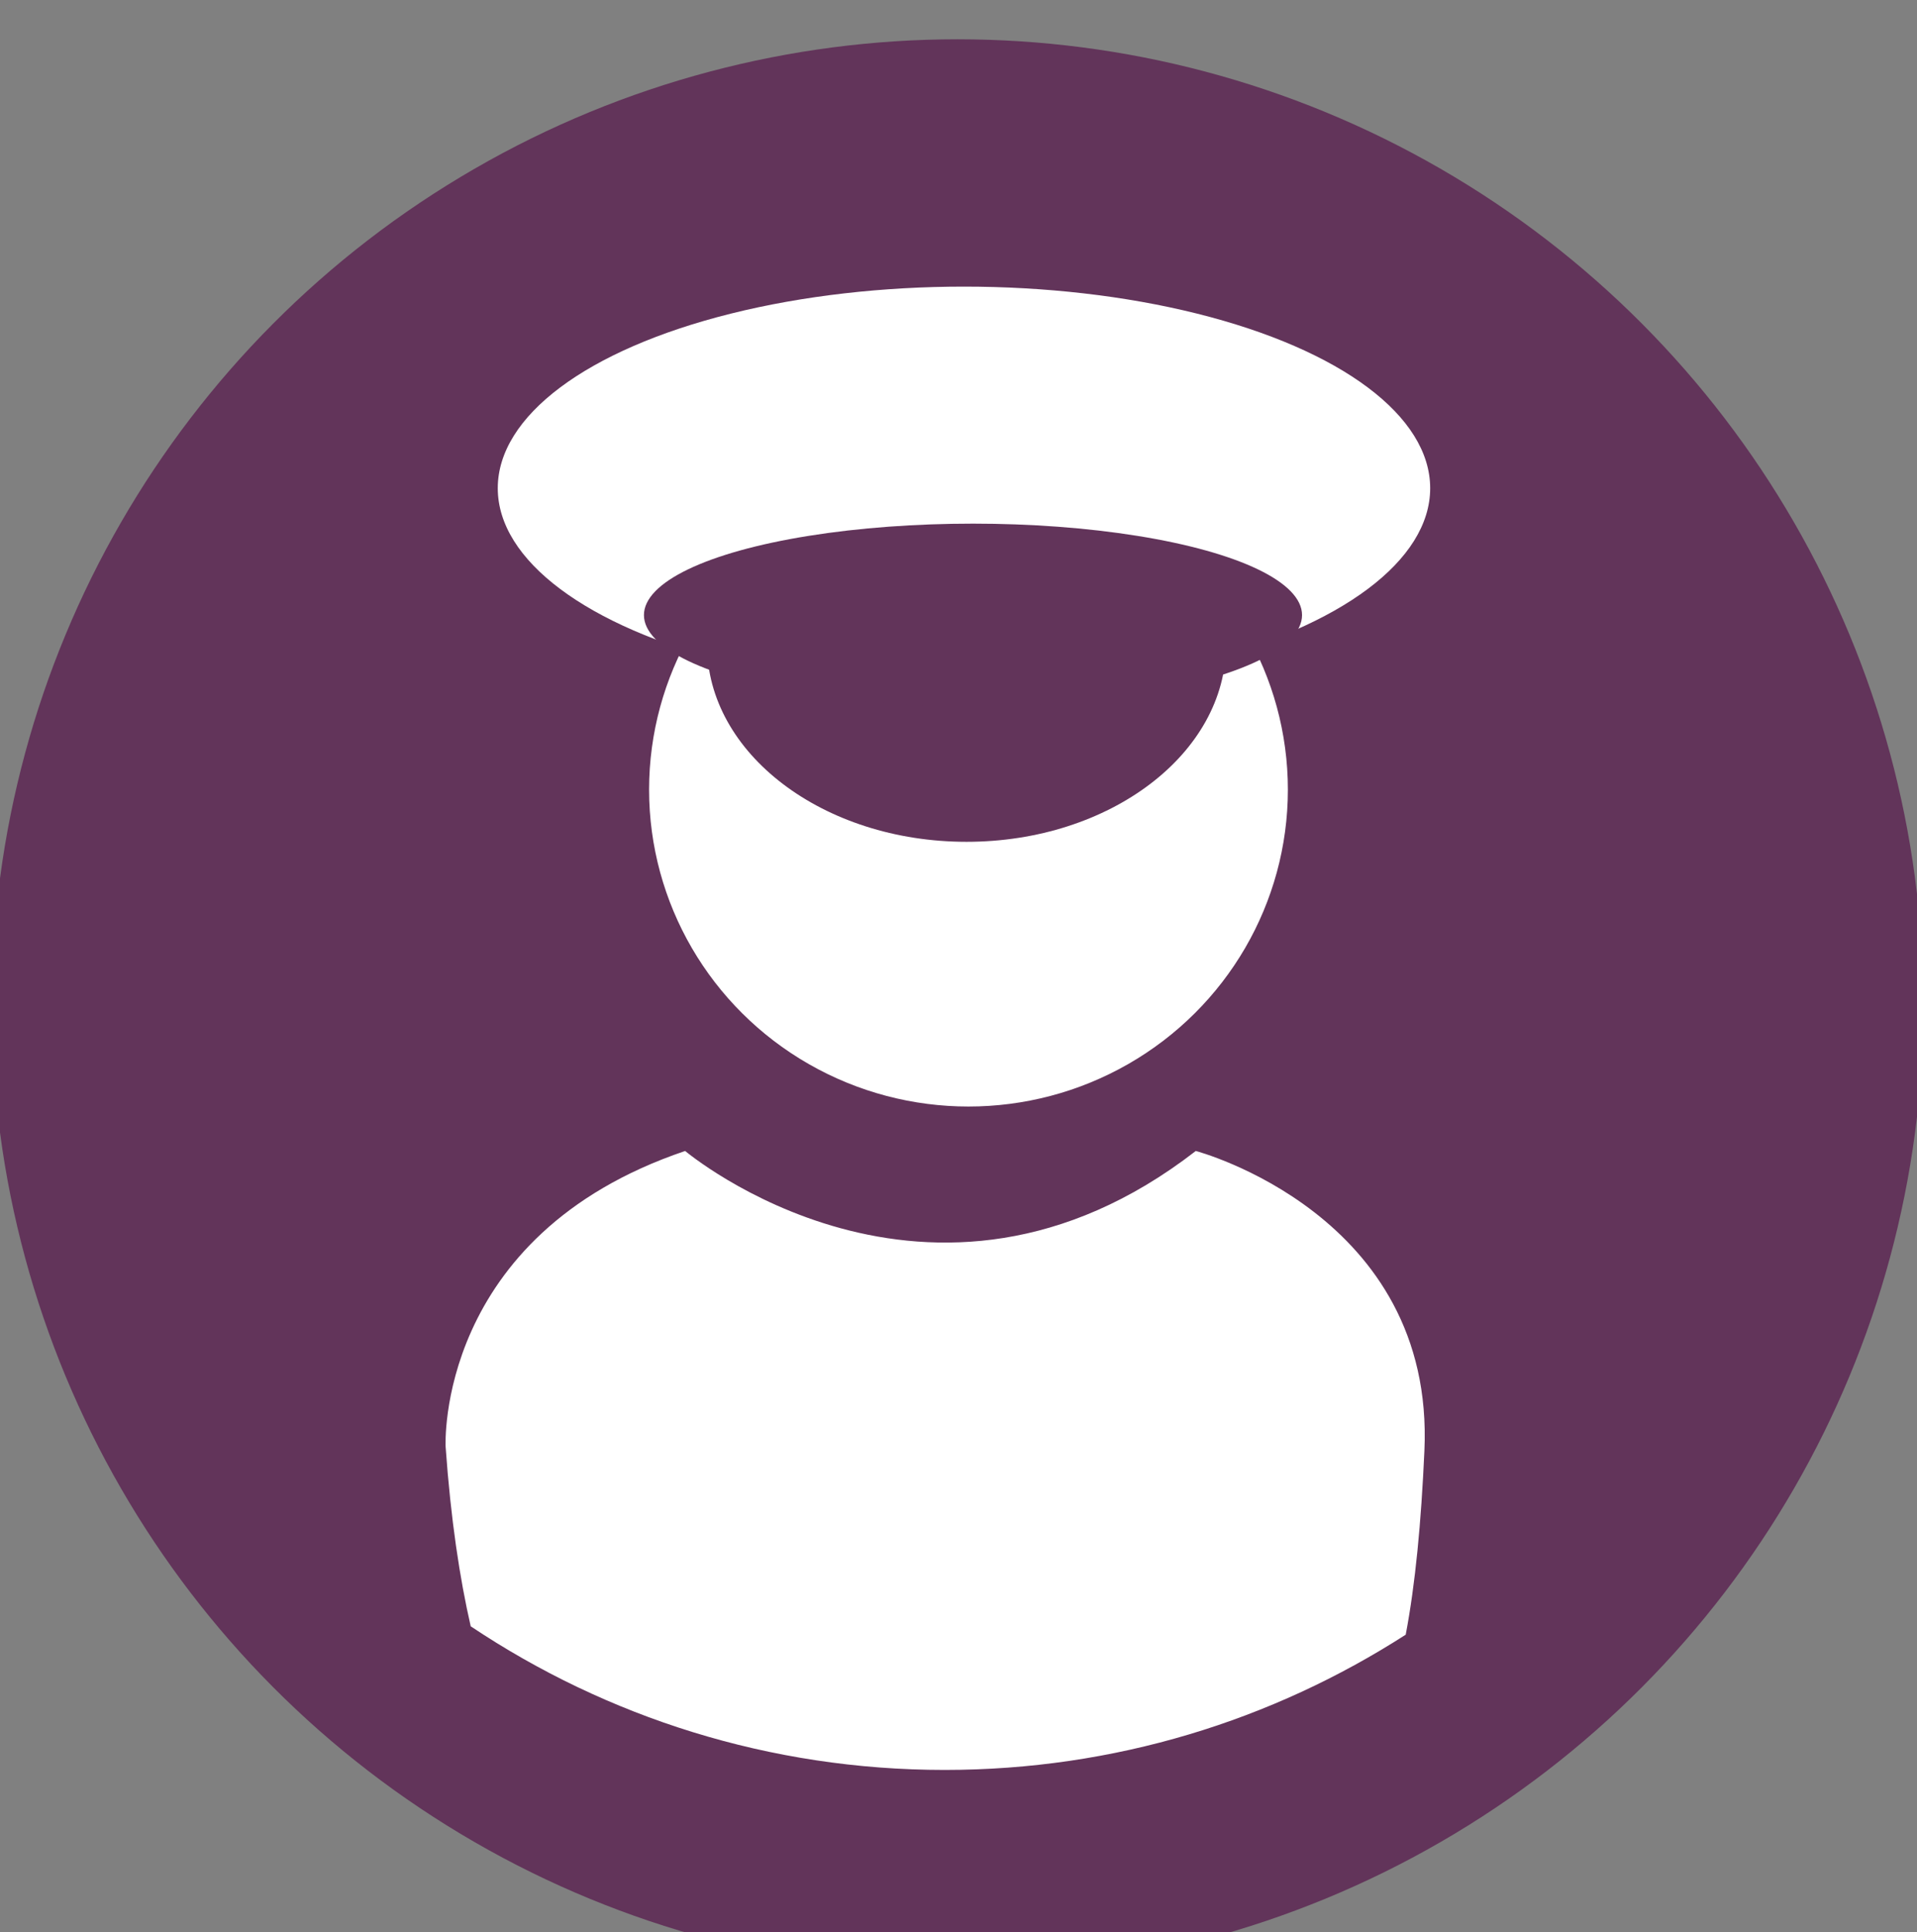 <?xml version="1.0" encoding="utf-8"?>
<!-- Generator: Adobe Illustrator 18.0.0, SVG Export Plug-In . SVG Version: 6.00 Build 0)  -->
<!DOCTYPE svg PUBLIC "-//W3C//DTD SVG 1.1//EN" "http://www.w3.org/Graphics/SVG/1.1/DTD/svg11.dtd">
<svg version="1.1" id="Слой_1" xmlns="http://www.w3.org/2000/svg" xmlns:xlink="http://www.w3.org/1999/xlink" x="0px" y="0px"
	 viewBox="0 0 29.77 30" enable-background="new 0 0 29.77 30" xml:space="preserve">
<rect x="0" y="0" width="29.77" height="30" fill="#808080" stroke="none"/>
<circle fill="#62345A" cx="14.87" cy="15.61" r="15"/>
<ellipse fill="#FFFFFF" cx="15.04" cy="12.26" rx="4.96" ry="4.92"/>
<ellipse fill="#62345A" cx="15.01" cy="10.01" rx="4.03" ry="3.06"/>
<ellipse fill="#FFFFFF" cx="14.97" cy="7.58" rx="7.24" ry="3.13"/>
<ellipse fill="#62345A" cx="15.11" cy="9.55" rx="5.11" ry="1.42"/>
<g>
	<path fill="none" d="M14.68,0.98c-7.32,0-13.25,5.93-13.25,13.25c0,4.59,2.34,8.64,5.89,11.02c-0.17-0.74-0.31-1.66-0.39-2.79
		c0,0-0.17-3.28,3.72-4.59c0,0,3.8,3.2,7.93,0c0,0,3.72,0.98,3.55,4.67c-0.05,1.11-0.14,2.06-0.29,2.85
		c3.67-2.36,6.09-6.47,6.09-11.15C27.93,6.91,22,0.98,14.68,0.98z"/>
	<path fill="#FFFFFF" d="M18.57,17.87c-4.13,3.2-7.93,0-7.93,0c-3.88,1.31-3.72,4.59-3.72,4.59c0.08,1.13,0.22,2.05,0.39,2.79
		c2.11,1.41,4.64,2.23,7.36,2.23c2.64,0,5.09-0.77,7.16-2.1c0.15-0.79,0.24-1.74,0.29-2.85C22.29,18.85,18.57,17.87,18.57,17.87z"/>
</g>
</svg>
